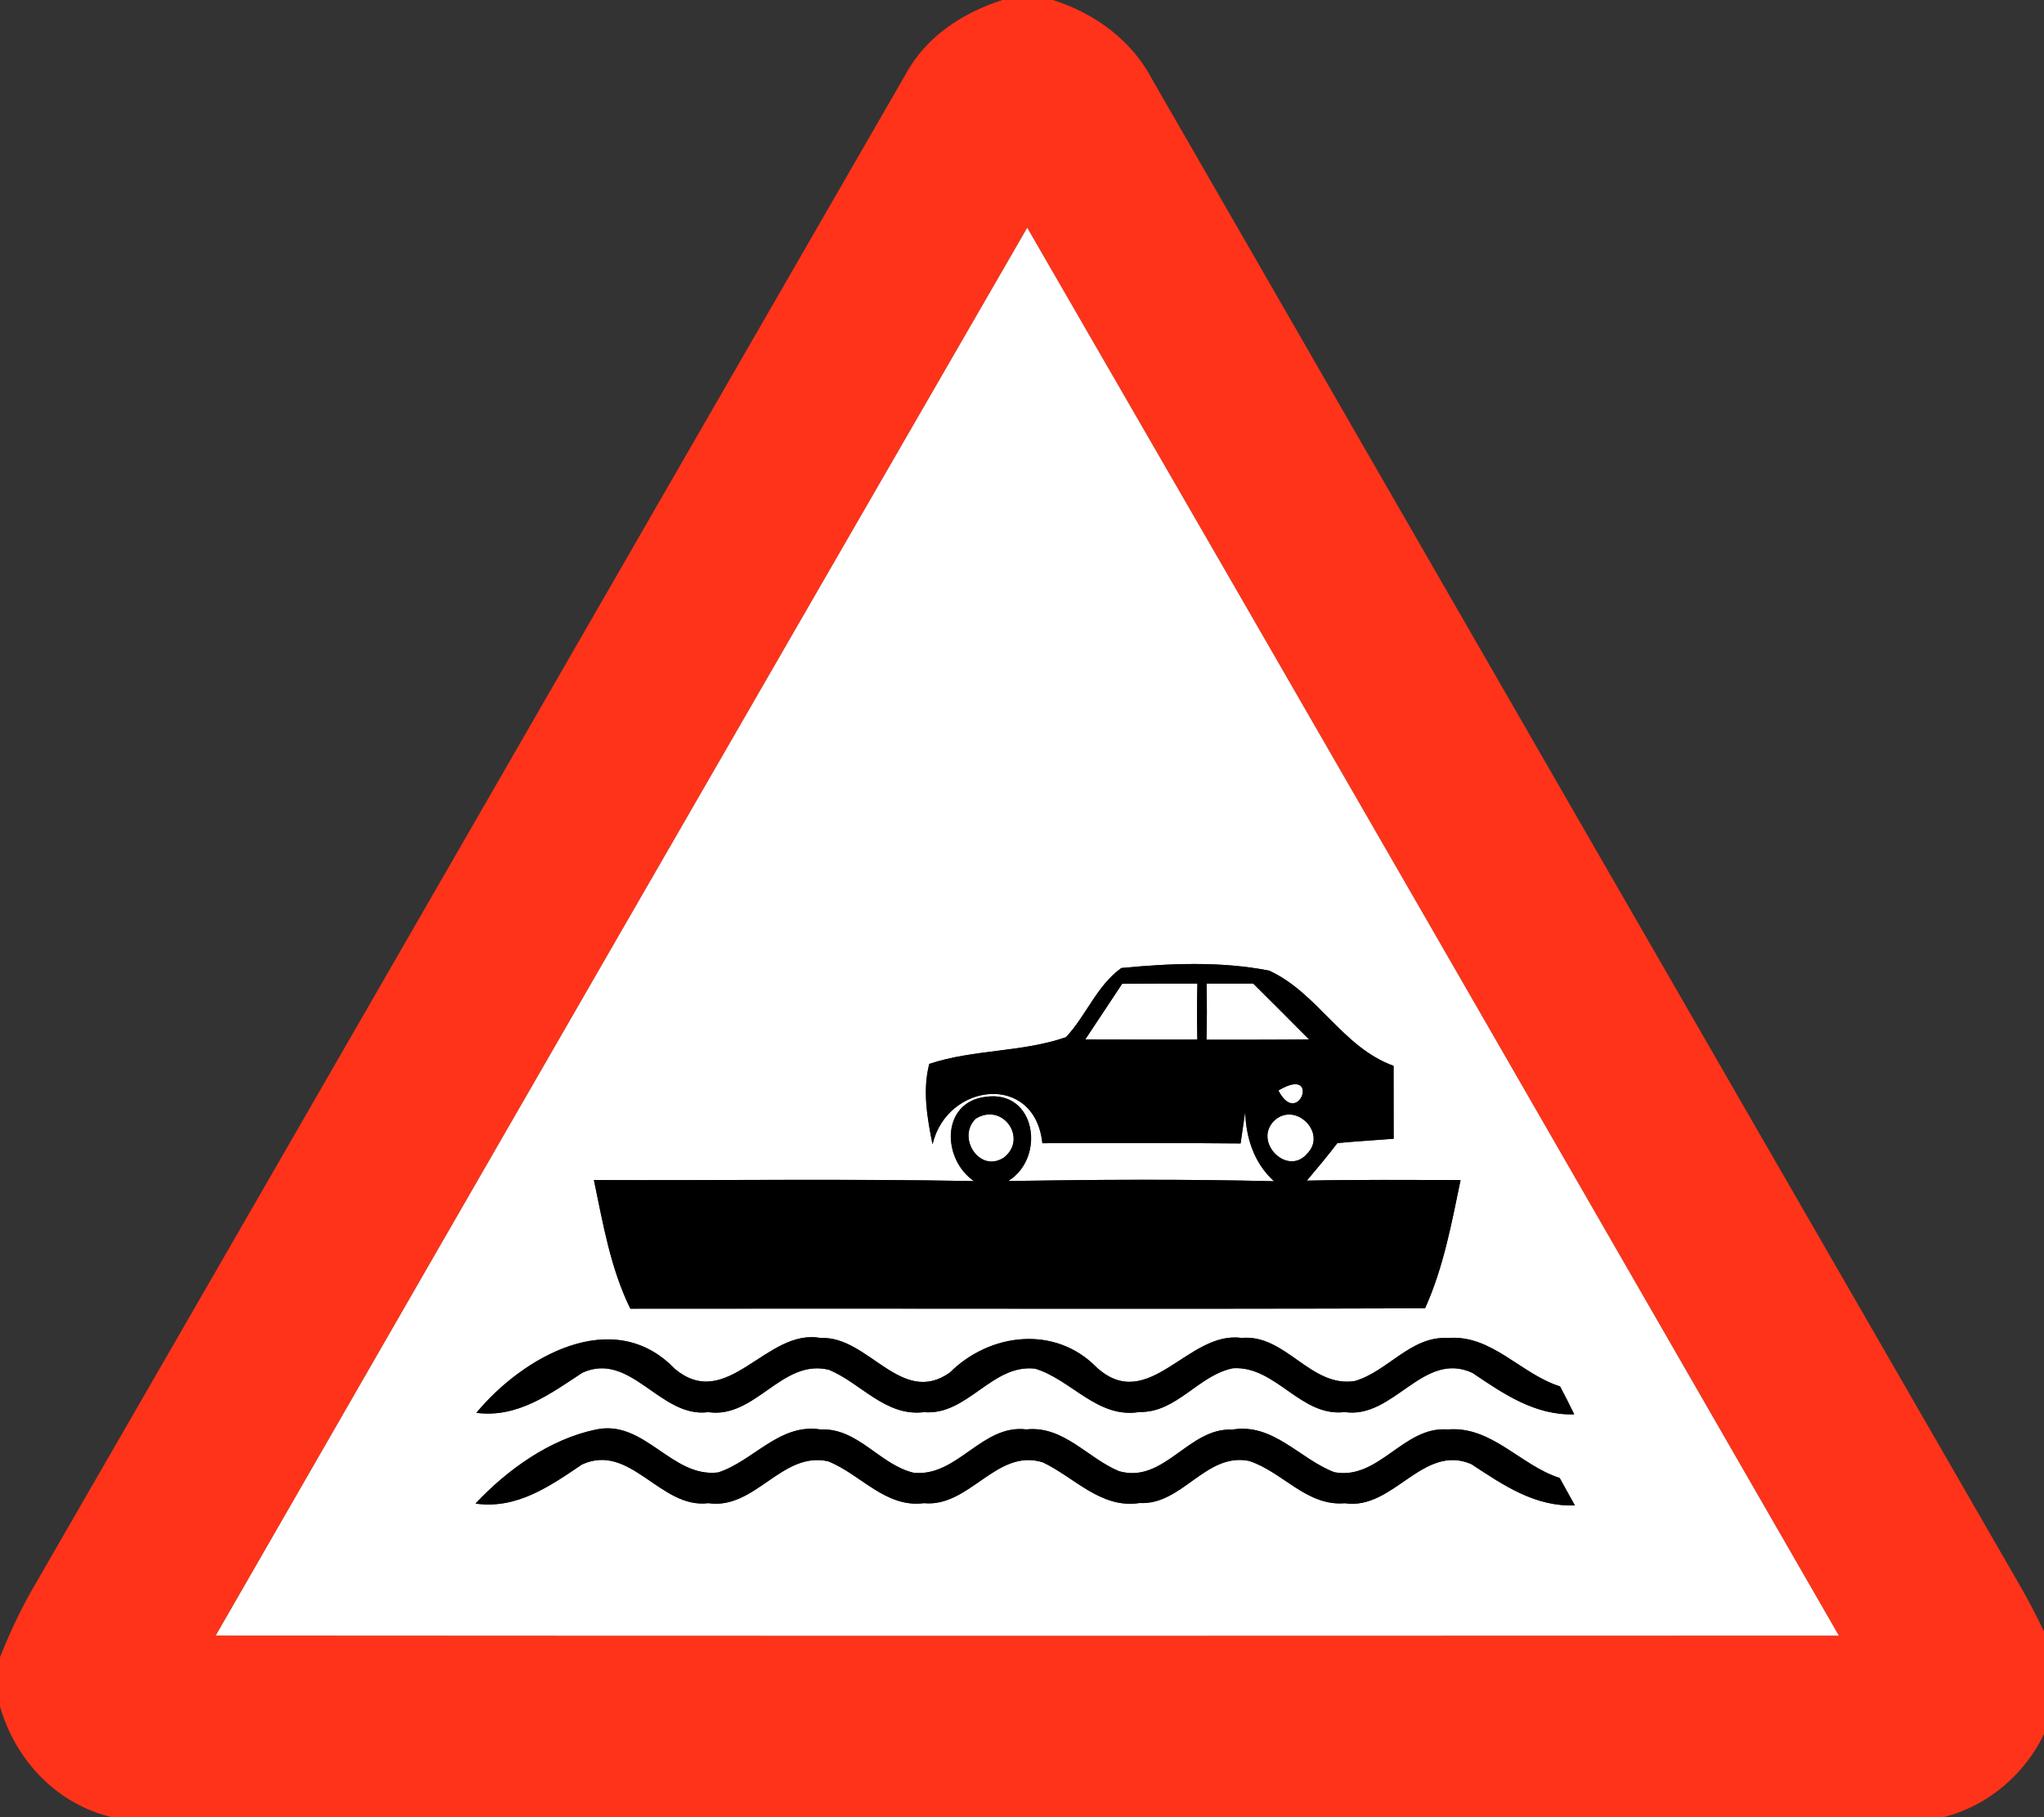 <!-- Generated by IcoMoon.io -->
<svg version="1.1" xmlns="http://www.w3.org/2000/svg" width="27" height="24" viewBox="0 0 27 24">
<rect x="0" y="0" width="27" height="24" fill="#333333" stroke="none"/>
<title>warning--ferry--g1</title>
<path fill="#ff3319" d="M13.241 0h0.666c0.553 0.174 1.043 0.532 1.314 1.051 3.831 6.655 7.666 13.308 11.502 19.961 0.146 0.26 0.279 0.527 0.396 0.801v0.789c-0.21 0.681-0.753 1.219-1.445 1.398h-24.197c-0.727-0.172-1.275-0.754-1.477-1.463v-0.649c0.118-0.297 0.252-0.588 0.41-0.868 3.856-6.679 7.702-13.365 11.557-20.046 0.267-0.492 0.753-0.808 1.275-0.974M2.85 21.601c7.147 0.005 14.294 0.004 21.44 0.001-3.572-6.199-7.139-12.401-10.721-18.594-3.578 6.195-7.153 12.392-10.719 18.593z"></path>
<path fill="#fff" d="M2.85 21.601c3.566-6.201 7.14-12.397 10.719-18.593 3.582 6.193 7.15 12.395 10.721 18.594-7.146 0.003-14.293 0.004-21.44-0.001M14.811 12.785c-0.323 0.231-0.464 0.628-0.731 0.913-0.58 0.202-1.222 0.159-1.806 0.353-0.091 0.35-0.027 0.713 0.043 1.062 0.191-0.815 1.352-0.951 1.451-0.014 0.873-0.004 1.745-0.005 2.618 0.003 0.015-0.106 0.046-0.315 0.061-0.419 0.011 0.348 0.118 0.679 0.381 0.918-1.17-0.028-2.34-0.022-3.511-0.003 0.499-0.309 0.366-1.207-0.297-1.112-0.593 0.071-0.58 0.822-0.156 1.113-1.673-0.031-3.346-0.007-5.020-0.014 0.121 0.576 0.22 1.166 0.481 1.699 3.5-0.005 6.998 0.007 10.498-0.005 0.243-0.538 0.35-1.12 0.469-1.694-0.678 0-1.355-0.007-2.031 0.008 0.137-0.163 0.275-0.327 0.404-0.496 0.247-0.023 0.495-0.038 0.743-0.057 0-0.321-0.001-0.643-0.001-0.963-0.678-0.245-1.005-0.968-1.645-1.258-0.637-0.125-1.307-0.096-1.953-0.034M6.293 18.659c0.545 0.071 0.976-0.251 1.401-0.53 0.641-0.29 1.028 0.603 1.662 0.521 0.625 0.091 0.974-0.713 1.596-0.559 0.423 0.176 0.747 0.621 1.253 0.559 0.576 0.050 0.9-0.643 1.471-0.574 0.479 0.146 0.824 0.664 1.376 0.572 0.494 0.011 0.78-0.488 1.237-0.578 0.565-0.034 0.891 0.647 1.474 0.579 0.648 0.096 1.035-0.818 1.687-0.518 0.408 0.275 0.826 0.564 1.345 0.548-0.060-0.125-0.122-0.247-0.187-0.369-0.519-0.163-0.902-0.687-1.481-0.639-0.492-0.028-0.792 0.441-1.23 0.568-0.586 0.092-0.911-0.624-1.498-0.569-0.706-0.099-1.227 1.012-1.913 0.389-0.546-0.56-1.41-0.457-1.938 0.068-0.643 0.456-1.079-0.488-1.707-0.456-0.719-0.134-1.233 0.991-1.929 0.405-0.815-0.845-2.012-0.149-2.618 0.582M6.283 19.858c0.544 0.076 0.98-0.231 1.403-0.517 0.641-0.293 1.035 0.591 1.669 0.511 0.618 0.091 0.969-0.689 1.582-0.553 0.428 0.169 0.758 0.62 1.266 0.553 0.605 0.058 0.96-0.734 1.573-0.538 0.416 0.198 0.767 0.616 1.276 0.536 0.561 0.031 0.875-0.67 1.444-0.556 0.442 0.141 0.761 0.601 1.265 0.559 0.641 0.098 1.029-0.792 1.672-0.517 0.418 0.274 0.841 0.567 1.368 0.545-0.050-0.091-0.151-0.271-0.201-0.362-0.517-0.165-0.899-0.69-1.478-0.64-0.583-0.047-0.908 0.673-1.496 0.565-0.458-0.172-0.811-0.656-1.352-0.563-0.575-0.028-0.899 0.719-1.494 0.549-0.414-0.171-0.732-0.603-1.223-0.552-0.59-0.072-0.914 0.635-1.492 0.572-0.446-0.106-0.735-0.594-1.226-0.571-0.541-0.087-0.885 0.414-1.352 0.567-0.618 0.077-0.975-0.709-1.622-0.565-0.605 0.127-1.165 0.529-1.585 0.976z"></path>
<path fill="#fff" d="M14.823 12.993c0.331-0.003 0.663-0.003 0.994-0.003-0.007 0.247-0.007 0.494-0.001 0.74-0.494 0-0.987 0.001-1.481-0.001 0.163-0.245 0.325-0.491 0.488-0.736z"></path>
<path fill="#fff" d="M15.938 12.99c0.205 0.001 0.411 0 0.616 0 0.247 0.244 0.492 0.491 0.738 0.738-0.452 0.005-0.903 0.003-1.355 0.004 0.007-0.247 0.007-0.495 0.001-0.742z"></path>
<path fill="#fff" d="M16.887 14.403c0.567-0.343 0.267 0.514 0 0z"></path>
<path fill="#fff" d="M12.891 14.773c0.358-0.218 0.692 0.27 0.367 0.517-0.321 0.207-0.626-0.271-0.367-0.517z"></path>
<path fill="#fff" d="M16.83 14.803c0.279-0.264 0.705 0.161 0.439 0.431-0.26 0.311-0.72-0.151-0.439-0.431z"></path>
<path fill="#000" d="M14.811 12.785c0.645-0.062 1.315-0.091 1.953 0.034 0.64 0.29 0.967 1.013 1.645 1.258 0 0.32 0.001 0.641 0.001 0.963-0.248 0.019-0.496 0.034-0.743 0.057-0.129 0.169-0.267 0.334-0.404 0.496 0.677-0.015 1.353-0.008 2.031-0.008-0.119 0.574-0.226 1.155-0.469 1.694-3.5 0.012-6.998 0-10.498 0.005-0.262-0.533-0.361-1.123-0.481-1.699 1.673 0.007 3.346-0.018 5.020 0.014-0.424-0.292-0.437-1.043 0.156-1.113 0.663-0.095 0.796 0.803 0.297 1.112 1.17-0.019 2.34-0.026 3.511 0.003-0.263-0.239-0.37-0.569-0.381-0.918-0.015 0.104-0.046 0.313-0.061 0.419-0.873-0.008-1.745-0.007-2.618-0.003-0.099-0.937-1.26-0.801-1.451 0.014-0.071-0.348-0.134-0.712-0.043-1.062 0.584-0.194 1.226-0.151 1.806-0.353 0.267-0.285 0.408-0.682 0.731-0.913M14.823 12.993c-0.163 0.245-0.325 0.491-0.488 0.736 0.494 0.003 0.987 0.001 1.481 0.001-0.005-0.247-0.005-0.494 0.001-0.74-0.331 0-0.663 0-0.994 0.003M15.938 12.99c0.005 0.247 0.005 0.495-0.001 0.742 0.452-0.001 0.903 0.001 1.355-0.004-0.245-0.247-0.491-0.494-0.738-0.738-0.205 0-0.411 0.001-0.616 0M16.887 14.403c0.267 0.514 0.567-0.343 0 0M12.891 14.773c-0.259 0.245 0.046 0.724 0.367 0.517 0.324-0.247-0.009-0.735-0.367-0.517M16.83 14.803c-0.281 0.281 0.179 0.742 0.439 0.431 0.266-0.27-0.16-0.696-0.439-0.431z"></path>
<path fill="#000" d="M6.293 18.659c0.606-0.731 1.803-1.426 2.618-0.582 0.697 0.586 1.211-0.54 1.929-0.405 0.628-0.033 1.064 0.911 1.707 0.456 0.527-0.525 1.391-0.628 1.938-0.068 0.686 0.622 1.207-0.488 1.913-0.389 0.587-0.054 0.913 0.662 1.498 0.569 0.438-0.127 0.738-0.597 1.23-0.568 0.579-0.049 0.961 0.476 1.481 0.639 0.065 0.122 0.127 0.244 0.187 0.369-0.519 0.016-0.937-0.273-1.345-0.548-0.652-0.3-1.039 0.614-1.687 0.518-0.583 0.068-0.908-0.613-1.474-0.579-0.457 0.089-0.743 0.588-1.237 0.578-0.552 0.092-0.898-0.426-1.376-0.572-0.571-0.069-0.895 0.624-1.471 0.574-0.506 0.062-0.83-0.382-1.253-0.559-0.622-0.155-0.971 0.649-1.596 0.559-0.635 0.083-1.021-0.811-1.662-0.521-0.424 0.279-0.856 0.601-1.401 0.53z"></path>
<path fill="#000" d="M6.283 19.858c0.42-0.447 0.98-0.849 1.585-0.976 0.647-0.144 1.003 0.643 1.622 0.565 0.466-0.153 0.811-0.654 1.352-0.567 0.491-0.023 0.78 0.465 1.226 0.571 0.578 0.062 0.902-0.644 1.492-0.572 0.491-0.052 0.809 0.381 1.223 0.552 0.595 0.169 0.919-0.578 1.494-0.549 0.541-0.094 0.894 0.391 1.352 0.563 0.587 0.107 0.913-0.613 1.496-0.565 0.579-0.050 0.961 0.475 1.478 0.64 0.050 0.091 0.151 0.271 0.201 0.362-0.527 0.022-0.951-0.271-1.368-0.545-0.643-0.275-1.030 0.614-1.672 0.517-0.504 0.042-0.823-0.418-1.265-0.559-0.569-0.114-0.883 0.587-1.444 0.556-0.508 0.080-0.86-0.338-1.276-0.536-0.613-0.195-0.968 0.597-1.573 0.538-0.508 0.066-0.838-0.384-1.266-0.553-0.613-0.136-0.964 0.644-1.582 0.553-0.635 0.080-1.028-0.804-1.669-0.511-0.423 0.286-0.86 0.593-1.403 0.517z"></path>
</svg>
